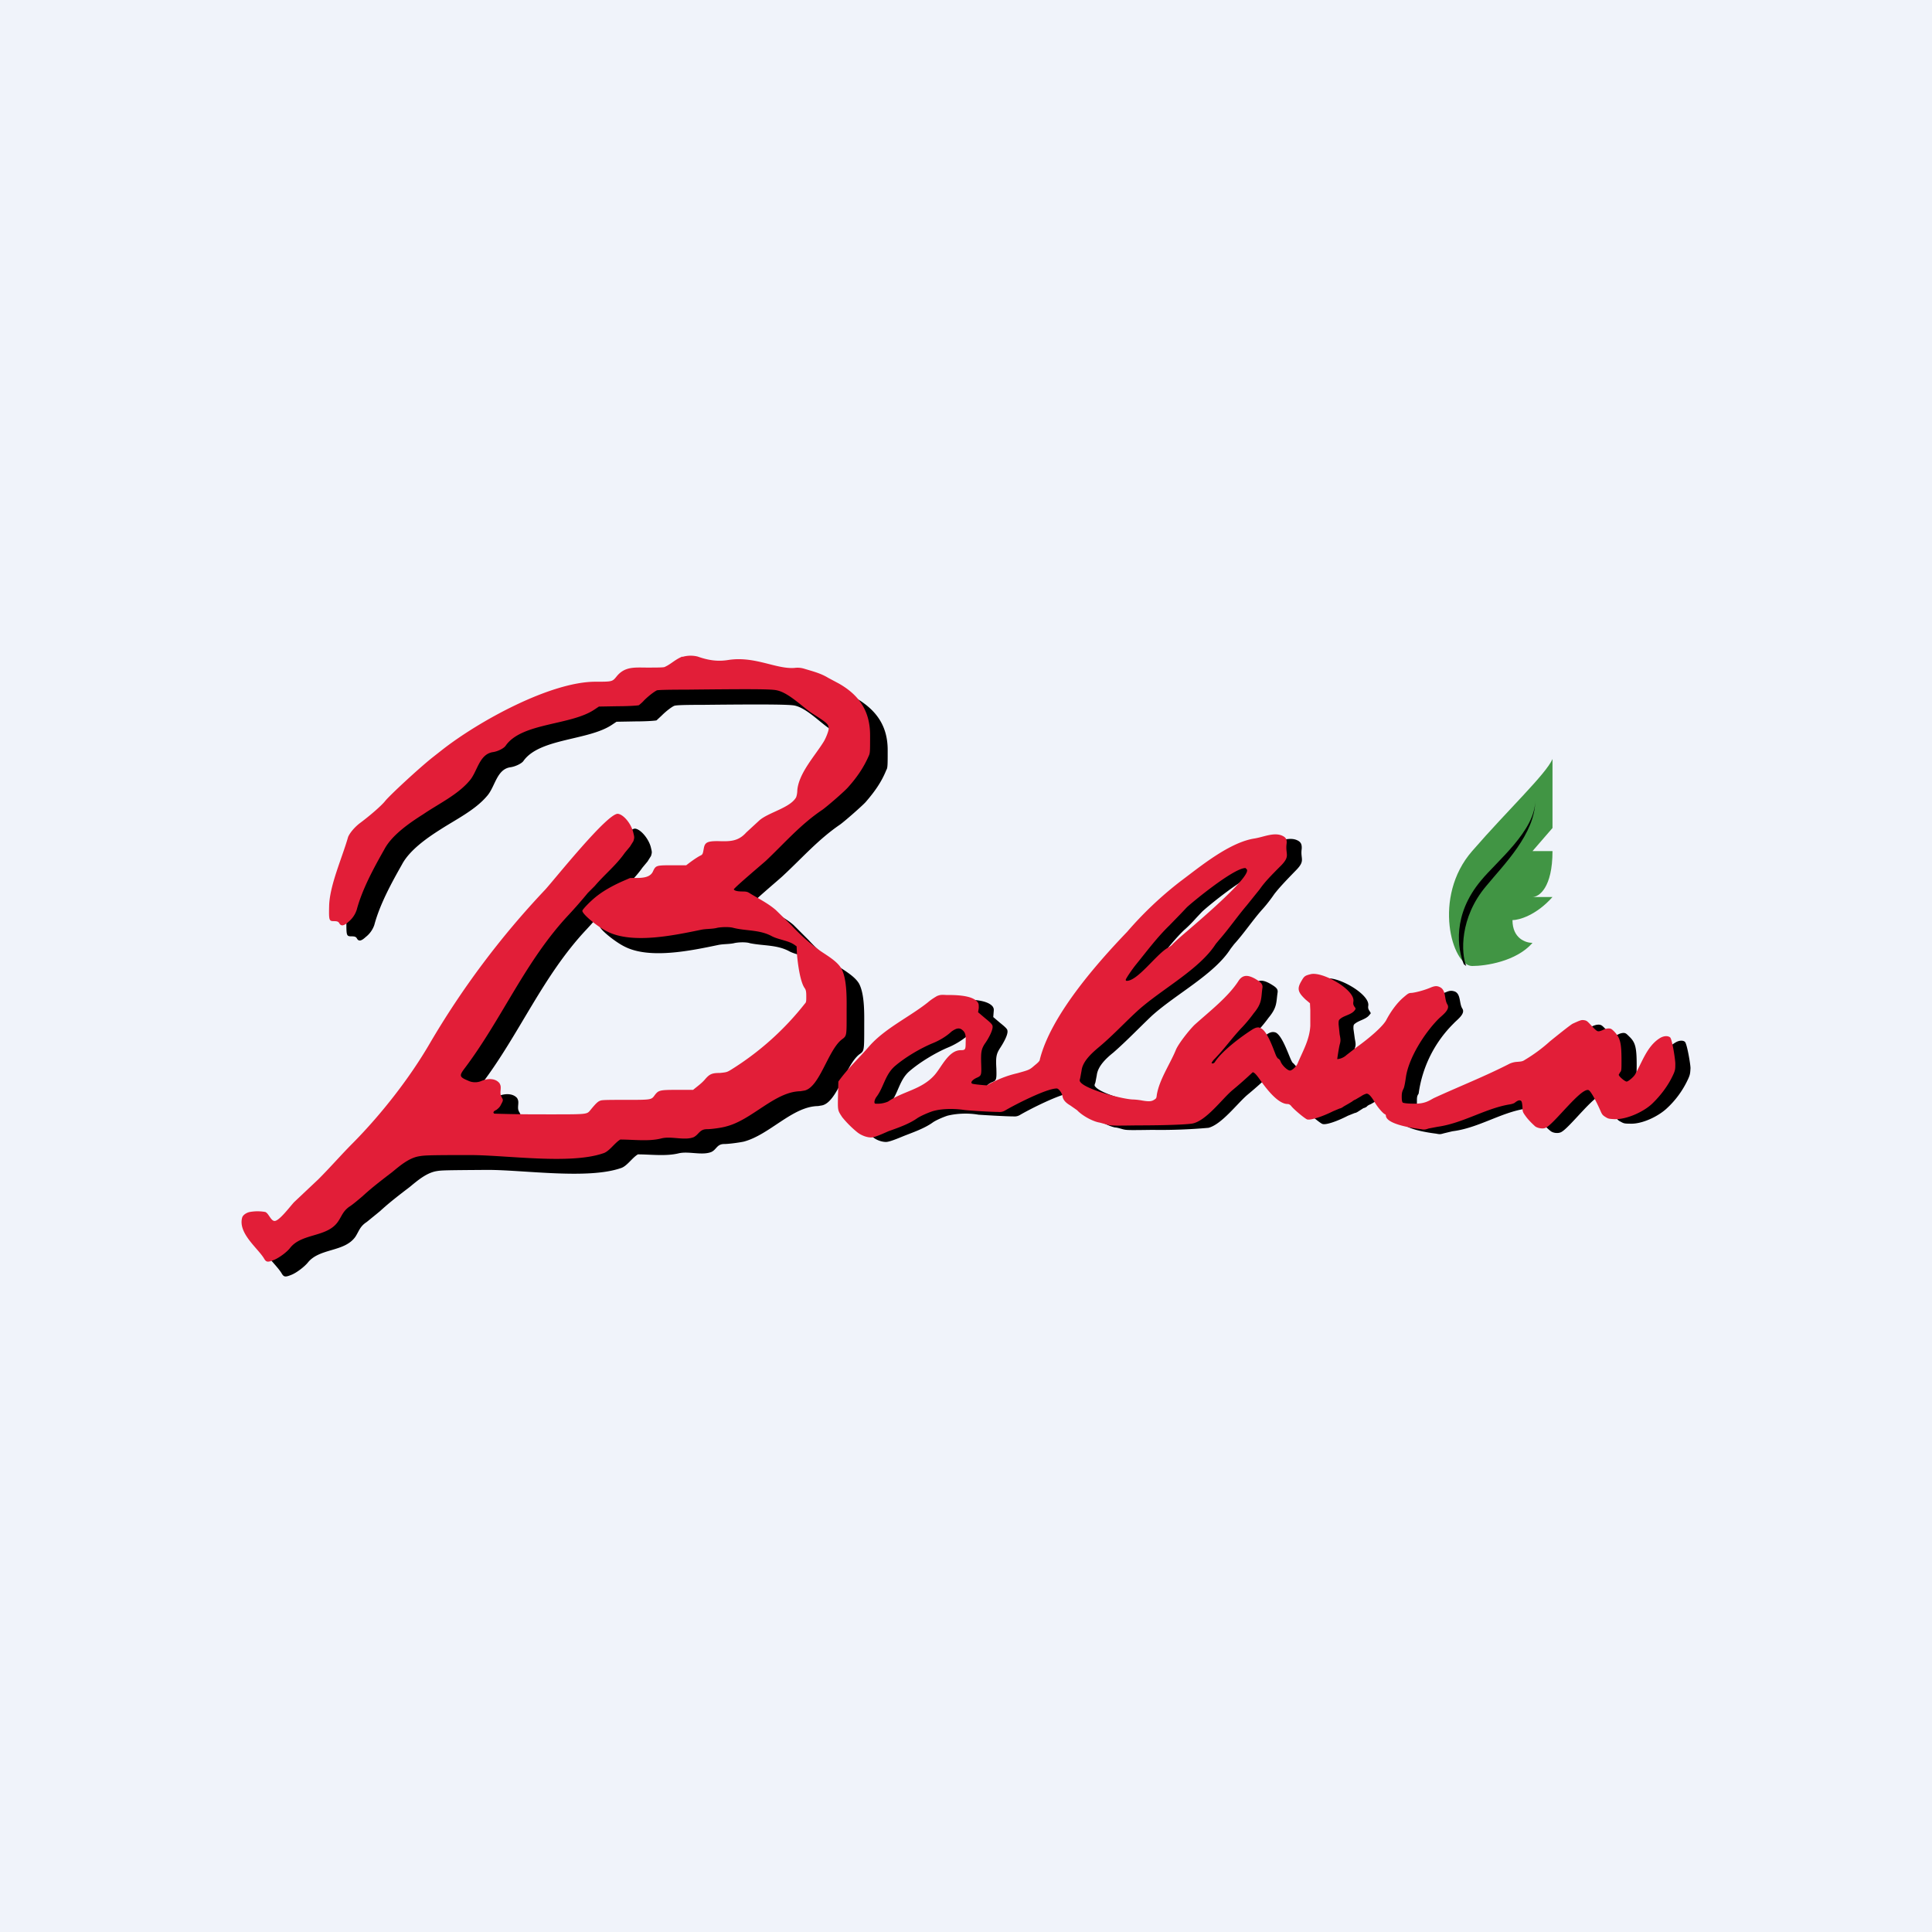 <!-- by TradingView --><svg width="56" height="56" viewBox="0 0 56 56" xmlns="http://www.w3.org/2000/svg"><path fill="#F0F3FA" d="M0 0h56v56H0z"/><path d="M20.29 19.47c-.23.09-.34.22-.52.3-.01.02-.24.02-.5.02-.36 0-.65-.04-.9.26-.1.15-.12.15-.6.15-1.3 0-3.38 1.14-4.45 1.98l-.28.22c-.4.32-1.21 1.07-1.36 1.25-.1.13-.43.42-.74.65-.17.14-.31.3-.34.4-.17.6-.54 1.42-.56 2.01 0 .4 0 .43.14.43.1 0 .14.01.17.07.05.08.12.07.25-.05a.75.75 0 0 0 .25-.35c.16-.6.5-1.22.8-1.75.22-.42.74-.78 1.12-1.02.45-.29 1-.56 1.34-.96.24-.26.28-.78.68-.84.15-.02.33-.11.38-.18.47-.67 1.9-.59 2.58-1.06l.12-.08.56-.01c.32 0 .57-.02.6-.03l.15-.14c.13-.13.29-.25.36-.28.04-.02.26-.03.85-.03 1.86-.02 2.48-.01 2.64.02.34.07.73.48 1 .66.45.28.5.32.5.45 0 .07-.08.25-.15.38-.24.4-.73.9-.77 1.41 0 .1-.02.2-.03.22-.18.29-.8.43-1.06.66-.17.14-.34.3-.38.35-.24.26-.49.25-.84.24-.28 0-.37.04-.4.21-.02.17-.03.18-.12.23a3.4 3.4 0 0 0-.38.26h-.39c-.48 0-.5 0-.57.17-.1.24-.44.19-.67.2l-.23.1c-.29.13-.53.27-.7.4-.19.14-.46.41-.46.45 0 .1.46.47.73.6.73.37 1.94.11 2.71-.05.15-.03.3-.02.45-.05.11-.03.36-.04.47 0 .4.08.79.04 1.15.24.2.1.46.12.64.25l.06.04.02.22c.02.26.09.82.23 1.01.03.04.04.08.04.22s0 .17-.05.21a8.3 8.3 0 0 1-2.13 1.9c-.13.08-.13.08-.32.1-.24 0-.3.03-.43.18-.1.12-.23.21-.35.31h-.45c-.52 0-.55.01-.66.15-.1.14-.09.14-.84.14-.45 0-.69 0-.73.02-.07.02-.13.08-.31.29-.1.12-.06.12-1.49.1l-1.29-.01c-.04-.03-.02-.06.06-.11.06-.04.1-.08.14-.15.07-.13.07-.13.02-.22-.03-.05-.04-.09-.03-.2.01-.12 0-.14-.03-.2-.1-.12-.3-.15-.52-.07a.47.47 0 0 1-.4-.01c-.24-.1-.26-.14-.11-.33 1.1-1.45 1.77-3.13 3.04-4.48a13.83 13.83 0 0 0 .55-.63l.2-.2c.28-.33.62-.6.87-.96l.15-.18.1-.16c.03-.1.03-.11 0-.23-.05-.24-.28-.53-.45-.56-.27-.07-1.86 1.94-2.11 2.2a24.5 24.5 0 0 0-3.34 4.45c-.59 1.01-1.4 2.05-2.23 2.89-.34.34-.66.7-1 1.05l-.7.66c-.1.1-.43.55-.58.55-.1 0-.16-.22-.27-.25a1.27 1.27 0 0 0-.44 0c-.11.01-.2.08-.23.15-.12.46.48.9.65 1.2.06.1.11.1.28.03.15-.06.37-.23.47-.35.34-.43 1.06-.3 1.38-.75.11-.17.13-.3.33-.43l.38-.31c.22-.2.4-.35.86-.7.22-.18.47-.4.76-.46.17-.03.21-.03 1.5-.04 1.06 0 2.9.28 3.86-.05.18-.05.33-.3.5-.4.37 0 .81.06 1.18-.03.29-.07.68.07.95-.04.15-.07.16-.23.37-.23.13 0 .43-.04.57-.07.75-.2 1.41-1.02 2.15-1.03l.12-.02c.44-.1.68-1.17 1.08-1.48.14-.1.14-.09.14-.8 0-.34.02-.93-.15-1.25-.13-.22-.43-.38-.64-.53a5.49 5.49 0 0 1-.82-.73l-.44-.44c-.23-.2-.5-.32-.77-.49-.06-.04-.09-.04-.2-.04-.14 0-.24-.03-.25-.06-.01-.05.83-.75.92-.84.55-.51 1.02-1.05 1.65-1.48.14-.1.64-.54.74-.65.26-.3.46-.58.6-.93.04-.06.04-.14.04-.58 0-.67-.3-1.14-.91-1.5l-.3-.16c-.23-.14-.46-.18-.71-.27a.65.65 0 0 0-.28-.02c-.54.04-1.14-.35-1.9-.23-.32.05-.6.01-.9-.1a.85.85 0 0 0-.44.01ZM36.82 24.43c-.74.1-1.64.85-2.18 1.26a10.57 10.57 0 0 0-1.54 1.46c-.95.98-2.21 2.45-2.52 3.69-.01.04-.06.1-.16.18-.15.12-.15.12-.51.23a3.03 3.03 0 0 0-.87.34c-.04 0-.39-.03-.42-.05-.07-.03 0-.11.13-.17.13-.05.14-.07.13-.4-.02-.33 0-.42.1-.58.08-.12.25-.4.22-.52 0-.04-.06-.1-.21-.22l-.2-.17.01-.13c.01-.1.01-.12-.03-.18-.17-.2-.67-.2-.92-.2-.15 0-.18 0-.26.04-.05.02-.16.1-.25.17-.55.43-1.24.76-1.7 1.27-.3.35-.63.66-.9 1.04l-.02.4c0 .45 0 .42.13.62a3 3 0 0 0 .44.44c.1.09.26.15.39.15.07 0 .2-.04.51-.17.28-.11.6-.22.84-.39.08-.06.28-.15.43-.2.28-.07.62-.08.9-.03.14.01.79.05 1.02.05a.3.3 0 0 0 .18-.04c.27-.16 1.21-.64 1.51-.64.06 0 .15.14.17.24.01.1.09.19.21.25l.2.14c.15.16.47.33.67.37.05 0 .15.03.22.05.11.03.16.03.86.02a15.5 15.5 0 0 0 1.63-.06c.38-.1.83-.7 1.12-.95a12.11 12.11 0 0 0 .6-.53c.04 0 .1.06.2.2.16.24.52.73.8.73.04 0 .07.01.1.04.07.09.44.4.49.4.1.03.42-.08.73-.24l.2-.08c.03 0 .08-.03.11-.05l.14-.09c.05-.01.1-.04.11-.06a.33.33 0 0 1 .09-.05 2 2 0 0 0 .17-.1.5.5 0 0 1 .15-.08c.07 0 .13.06.23.23s.24.34.3.37c.02 0 .04.02.04.03 0 .27.86.38 1.02.4.1.02.12.02.22-.01l.25-.06c.74-.09 1.4-.54 2.1-.65.06 0 .12-.03.15-.05.08-.06.13-.08.17-.05.03.03.04.06.04.18.01.14.02.15.1.26.06.1.18.22.28.3.07.06.21.08.3.04.24-.1 1.04-1.19 1.24-1.08.1.04.3.49.35.61.04.09.06.12.14.16.09.05.11.06.27.06.36.02.84-.22 1.08-.45.25-.23.44-.5.57-.76.1-.2.1-.23.11-.4 0-.11-.1-.7-.16-.76-.05-.05-.17-.05-.28.02-.38.22-.53.7-.74 1.06-.05.08-.19.2-.24.2-.05 0-.22-.15-.22-.2 0 0 .01-.04.04-.06.03-.04.04-.07.04-.35 0-.52-.04-.66-.22-.83-.08-.08-.1-.1-.17-.1a.36.36 0 0 0-.14.04.59.59 0 0 1-.12.04c-.06.01-.08 0-.22-.16-.13-.13-.14-.15-.22-.16-.07 0-.1 0-.32.1-.07.03-.3.22-.66.52a4.57 4.57 0 0 1-.74.53c-.06.04-.08.05-.24.06a.64.64 0 0 0-.2.05c-.69.36-1.46.67-2.17 1-.13.05-.25.18-.6.16-.22 0-.3-.01-.33-.03-.02-.02-.02-.07-.02-.16 0-.12 0-.16.05-.23a3.53 3.53 0 0 1 1.02-2.04c.09-.1.34-.27.25-.42-.1-.15-.04-.42-.22-.5-.09-.03-.15-.03-.26.02-.15.06-.39.14-.56.15-.08.01-.1.03-.23.14-.2.17-.39.43-.51.66-.1.17-.45.5-.88.8l-.27.2a.46.46 0 0 1-.17.1.63.63 0 0 1-.09.03l.07-.46c.03-.08.03-.12 0-.27l-.04-.29c0-.1 0-.12.06-.16.12-.09.32-.12.41-.25.04-.04.04-.04 0-.1-.04-.06-.05-.09-.04-.16.05-.34-.92-.88-1.25-.78-.16.05-.18.06-.26.2-.12.23-.1.33.13.53l.13.12v.2c.02.11.02.31 0 .45-.01.4-.21.73-.37 1.1-.04.08-.16.2-.22.2-.07-.01-.22-.16-.26-.27l-.07-.08c-.02 0-.05-.06-.07-.1-.09-.2-.26-.7-.44-.79-.08-.03-.16-.02-.27.06-.32.2-.86.62-1.07.93-.03.04-.08.05-.08.01l.05-.07c.3-.29.54-.65.83-.96a4.12 4.12 0 0 0 .33-.4c.25-.3.22-.44.26-.72.02-.11-.03-.16-.22-.27-.18-.1-.35-.14-.47.05-.3.48-.86.9-1.28 1.29-.19.17-.48.56-.55.72-.16.42-.48.86-.54 1.31-.02.08-.03.1-.09.13-.07.05-.15.05-.34.02a1.91 1.91 0 0 0-.25-.03c-.28 0-1.35-.27-1.54-.5-.03-.03-.03-.05 0-.12l.04-.21c.03-.27.28-.5.48-.66.39-.34.75-.72 1.12-1.07.7-.63 1.81-1.2 2.28-1.94l.1-.13c.29-.32.52-.67.8-.99.13-.14.26-.31.37-.47.15-.19.29-.34.64-.7.26-.27.11-.31.15-.6.01-.13-.02-.2-.12-.25-.24-.12-.55.04-.79.07Zm-.25.9c.15.22-1.6 1.69-1.72 1.79l-.45.4-.15.11c-.33.21-.85.94-1.15.94-.02 0-.04-.02-.04-.04 0-.03.19-.3.33-.47.3-.37.58-.76.93-1.1.13-.11.28-.27.35-.35l.16-.17c.1-.11 1.35-1.14 1.7-1.14l.04.03Zm-8.23 4.66c.07.07.09.15.09.36s-.01.22-.14.22c-.36 0-.57.5-.78.73-.38.42-.9.47-1.33.76a.78.78 0 0 1-.37.07c-.05-.02-.04-.11.03-.2.2-.27.24-.64.52-.88.3-.26.75-.53 1.1-.68.2-.08.4-.2.56-.33.13-.12.23-.13.32-.05Z"/><path d="M19.78 19.03c-.22.09-.33.22-.51.3-.02.02-.25.02-.51.02-.36 0-.65-.04-.89.26-.12.15-.13.15-.61.15-1.3 0-3.38 1.14-4.45 1.98l-.28.22c-.4.32-1.21 1.07-1.36 1.25-.1.13-.43.42-.74.65-.17.13-.3.3-.34.4-.17.6-.54 1.41-.55 2.01-.01.4 0 .43.13.43.1 0 .14.01.17.07.05.08.13.07.26-.05a.75.75 0 0 0 .24-.35c.16-.6.5-1.22.8-1.75.22-.42.75-.78 1.13-1.02.44-.3.99-.56 1.33-.96.24-.26.28-.78.69-.84.14-.02.32-.11.37-.19.47-.67 1.9-.58 2.58-1.05l.12-.08.56-.01c.32 0 .58-.02.6-.03.01-.01.09-.07.15-.14.13-.13.29-.25.37-.29.03-.01.25-.02.84-.02 1.86-.02 2.48-.02 2.64.02.34.07.74.48 1.01.66.44.28.49.32.49.45 0 .06-.07.25-.14.37-.25.41-.73.92-.77 1.42 0 .1-.03.2-.04.21-.18.3-.8.43-1.06.66l-.38.35c-.24.27-.49.26-.83.25-.3 0-.37.04-.4.21-.03.17-.03.18-.12.22-.14.08-.26.17-.39.27h-.38c-.48 0-.5 0-.58.17-.1.24-.44.19-.67.2l-.23.1c-.29.13-.53.27-.7.4-.19.14-.45.41-.45.45 0 .1.45.47.72.6.73.37 1.94.11 2.72-.05.14-.03.3-.02.44-.05.11-.03.36-.04.48-.01.38.1.78.05 1.14.25.2.1.46.12.64.24l.07.05.01.22c.02.25.09.82.23 1 .03.05.04.09.04.22 0 .15 0 .18-.04.22A8.29 8.29 0 0 1 21.2 31c-.13.08-.14.08-.33.1-.23 0-.3.03-.43.18-.1.12-.23.21-.35.31h-.45c-.52 0-.55.01-.66.15-.1.14-.09.14-.84.14-.44 0-.68 0-.73.02-.07.02-.13.07-.3.28-.11.13-.07.12-1.5.12-.69 0-1.27-.02-1.28-.02-.05-.03-.03-.07.06-.11.05-.04.1-.08.13-.15.07-.13.07-.13.02-.22-.03-.06-.04-.09-.03-.2.01-.12 0-.14-.03-.2-.1-.13-.3-.16-.52-.07a.47.47 0 0 1-.4-.01c-.24-.1-.25-.14-.11-.33 1.1-1.45 1.77-3.13 3.04-4.48a14.08 14.08 0 0 0 .55-.63l.2-.2c.28-.33.62-.6.87-.96l.15-.18.1-.16c.03-.1.03-.11 0-.23-.05-.25-.27-.53-.44-.56-.28-.07-1.87 1.93-2.12 2.2a24.5 24.5 0 0 0-3.34 4.45c-.58 1-1.4 2.05-2.23 2.89-.34.34-.65.7-1 1.05l-.7.66c-.1.1-.43.55-.57.55-.11 0-.17-.22-.27-.26a1.27 1.27 0 0 0-.45 0c-.1.02-.2.09-.22.16-.13.46.47.9.64 1.2.06.1.11.1.28.03.15-.06.38-.23.47-.35.34-.43 1.06-.3 1.38-.75.12-.17.14-.3.33-.44.07-.04.24-.18.38-.3.22-.2.4-.35.86-.7.22-.18.47-.4.76-.46.17-.03.21-.04 1.5-.04 1.06 0 2.9.28 3.86-.05.18-.05.33-.3.5-.4.38 0 .82.06 1.18-.03.29-.08.68.07.95-.04.15-.08.17-.23.38-.23.13 0 .43-.04.56-.08.75-.19 1.41-1.01 2.15-1.02l.12-.02c.44-.1.68-1.17 1.08-1.48.15-.11.14-.1.14-.81 0-.33.02-.93-.15-1.24-.12-.22-.43-.39-.63-.53a5.47 5.47 0 0 1-.82-.73l-.45-.44c-.23-.2-.5-.33-.76-.49-.06-.04-.1-.05-.21-.05-.14 0-.23-.02-.25-.06 0-.04.83-.74.93-.83.54-.51 1-1.05 1.64-1.48.14-.1.65-.54.75-.66.25-.28.45-.57.6-.92.03-.07.03-.14.03-.58 0-.67-.29-1.15-.91-1.5l-.3-.16c-.23-.14-.45-.19-.71-.27a.65.65 0 0 0-.27-.02c-.54.04-1.15-.35-1.92-.23-.31.05-.58.01-.89-.1a.85.85 0 0 0-.44.01ZM36.39 24.3c-.75.1-1.64.85-2.18 1.25a10.57 10.57 0 0 0-1.54 1.46c-.95.99-2.22 2.46-2.53 3.7 0 .04-.05.09-.15.17-.15.13-.15.13-.51.23a3.04 3.04 0 0 0-.87.35c-.05 0-.39-.03-.43-.05-.06-.03 0-.11.13-.17.14-.06.14-.08.13-.4-.01-.33 0-.42.1-.58.09-.12.25-.4.23-.52-.01-.05-.06-.1-.22-.23l-.2-.17.02-.12c0-.11 0-.13-.04-.18-.16-.2-.66-.2-.91-.2-.15-.01-.18 0-.26.03-.05.03-.17.1-.26.18-.54.43-1.24.75-1.7 1.27-.3.35-.63.65-.9 1.03l-.01.4c-.01.45-.01.43.12.63a3 3 0 0 0 .44.44c.1.08.26.15.4.15.07 0 .19-.04.5-.18.28-.1.6-.21.84-.38.09-.06.29-.15.44-.2.27-.08.62-.08.9-.04.13.02.78.06 1.01.06a.3.3 0 0 0 .19-.04c.27-.16 1.2-.64 1.5-.64.06 0 .16.14.17.24.02.1.1.18.22.25l.2.14c.15.16.46.33.66.36l.22.06c.12.03.16.03.86.02.93 0 1.53-.03 1.63-.06.39-.1.83-.7 1.12-.95a12.07 12.07 0 0 0 .6-.53c.04 0 .1.06.2.2.16.23.52.72.81.72.04 0 .07.02.1.05.06.09.43.4.48.4.1.02.42-.08.74-.24l.19-.08c.03 0 .08-.03.12-.06l.14-.08.1-.06a.34.34 0 0 1 .1-.06l.17-.1a.5.5 0 0 1 .15-.07c.06 0 .12.06.22.22.1.18.25.34.3.37.03.01.04.03.04.04 0 .27.86.38 1.02.4.1.02.13.01.22-.02l.26-.05c.73-.1 1.4-.54 2.1-.65.06-.01.12-.03.14-.05.09-.07.14-.08.18-.05.02.02.03.06.04.18 0 .13.01.15.09.26.07.1.19.22.28.3.07.05.22.08.3.04.24-.1 1.04-1.19 1.25-1.09.09.05.3.5.35.62.04.09.06.11.14.16.08.05.1.05.26.06.36.01.85-.22 1.09-.45.24-.23.44-.5.57-.76.1-.2.1-.23.1-.4 0-.12-.09-.7-.15-.76-.06-.05-.17-.05-.28.01-.39.23-.53.71-.74 1.07-.05.08-.2.2-.24.2-.05 0-.23-.15-.23-.2l.04-.07c.04-.04.04-.07.04-.35 0-.51-.04-.65-.21-.83-.08-.08-.1-.09-.17-.09a.36.36 0 0 0-.15.04.59.59 0 0 1-.11.04c-.06.01-.08 0-.23-.16-.12-.13-.14-.15-.22-.16-.07-.01-.1 0-.32.1-.06.03-.3.22-.66.51a4.59 4.59 0 0 1-.73.54c-.06.04-.09.05-.25.06a.64.64 0 0 0-.19.05c-.7.36-1.46.66-2.18.99-.13.06-.25.18-.6.17-.21 0-.3-.02-.32-.03-.02-.02-.03-.07-.03-.17s.01-.15.05-.23c.03-.05.06-.26.07-.33.08-.57.55-1.3.95-1.7.1-.1.35-.27.25-.42-.09-.15-.03-.42-.22-.5-.08-.04-.15-.03-.25.01-.16.07-.4.14-.56.16-.09 0-.11.02-.24.13-.2.17-.38.43-.5.66-.1.18-.46.5-.88.8l-.27.21a.46.46 0 0 1-.17.1.61.61 0 0 1-.1.02s.05-.36.08-.45c.02-.09.02-.12-.01-.27l-.03-.29c0-.1 0-.12.05-.16.12-.1.33-.12.42-.25.03-.04.03-.05-.01-.1-.04-.06-.04-.09-.03-.16.04-.34-.92-.88-1.25-.78-.16.04-.18.06-.26.2-.13.22-.1.32.12.53l.13.11.01.2v.45c-.02.41-.22.74-.37 1.1-.04.09-.16.2-.22.2-.07 0-.23-.15-.27-.26-.01-.03-.04-.07-.06-.08-.02 0-.06-.06-.08-.11-.08-.2-.25-.7-.44-.78-.07-.04-.15-.02-.27.06-.31.2-.86.61-1.06.93-.03.04-.09.05-.09.01l.05-.07c.3-.3.55-.66.84-.96a4.13 4.13 0 0 0 .33-.4c.25-.3.21-.44.25-.72.02-.11-.02-.17-.21-.28-.18-.1-.35-.14-.48.06-.3.47-.86.9-1.28 1.28-.18.18-.48.57-.54.73-.17.41-.48.86-.55 1.3-.01.1-.02.1-.08.14-.08.05-.16.05-.34.02a1.9 1.9 0 0 0-.25-.03c-.29 0-1.36-.28-1.54-.5-.03-.04-.03-.05-.01-.12l.04-.22c.03-.26.28-.49.48-.66.4-.33.75-.71 1.13-1.06.69-.63 1.8-1.2 2.28-1.95l.1-.12c.28-.32.52-.67.8-1l.37-.46c.14-.2.28-.35.63-.7.26-.27.12-.31.15-.6.02-.14-.01-.2-.11-.25-.24-.12-.55.03-.8.07Zm-.25.9c.14.22-1.61 1.68-1.73 1.79-.24.2-.44.39-.44.4 0 0-.07.06-.15.1-.34.22-.85.94-1.16.94-.02 0-.03-.01-.03-.03 0-.03.18-.3.32-.47.3-.37.59-.76.94-1.1l.34-.35.17-.18c.1-.1 1.35-1.14 1.7-1.14l.04.04Zm-8.24 4.66c.08.07.1.14.09.36 0 .2-.01.22-.14.22-.36 0-.56.5-.77.73-.38.42-.91.46-1.34.76a.78.78 0 0 1-.37.06c-.04-.01-.03-.1.03-.19.21-.27.25-.64.53-.89.3-.26.74-.52 1.1-.67.2-.08.4-.2.55-.34.14-.1.23-.12.32-.04Z" fill="#E21E38"/><path d="M44.42 27.33c-.47.54-1.36.67-1.75.67-.58 0-1.16-2 0-3.33 1.04-1.2 2.14-2.23 2.33-2.67v2l-.58.67H45c0 1.06-.39 1.33-.58 1.33H45c-.47.53-.97.67-1.16.67 0 .53.38.66.58.66Z" fill="#419544"/><path d="M43.08 25.68c-.78.92-.73 1.96-.58 2.32l-.07-.05c-.18-.44-.34-1.43.5-2.43.45-.55 1.57-1.44 1.57-2.32 0 .97-.92 1.87-1.42 2.48Z"/></svg>